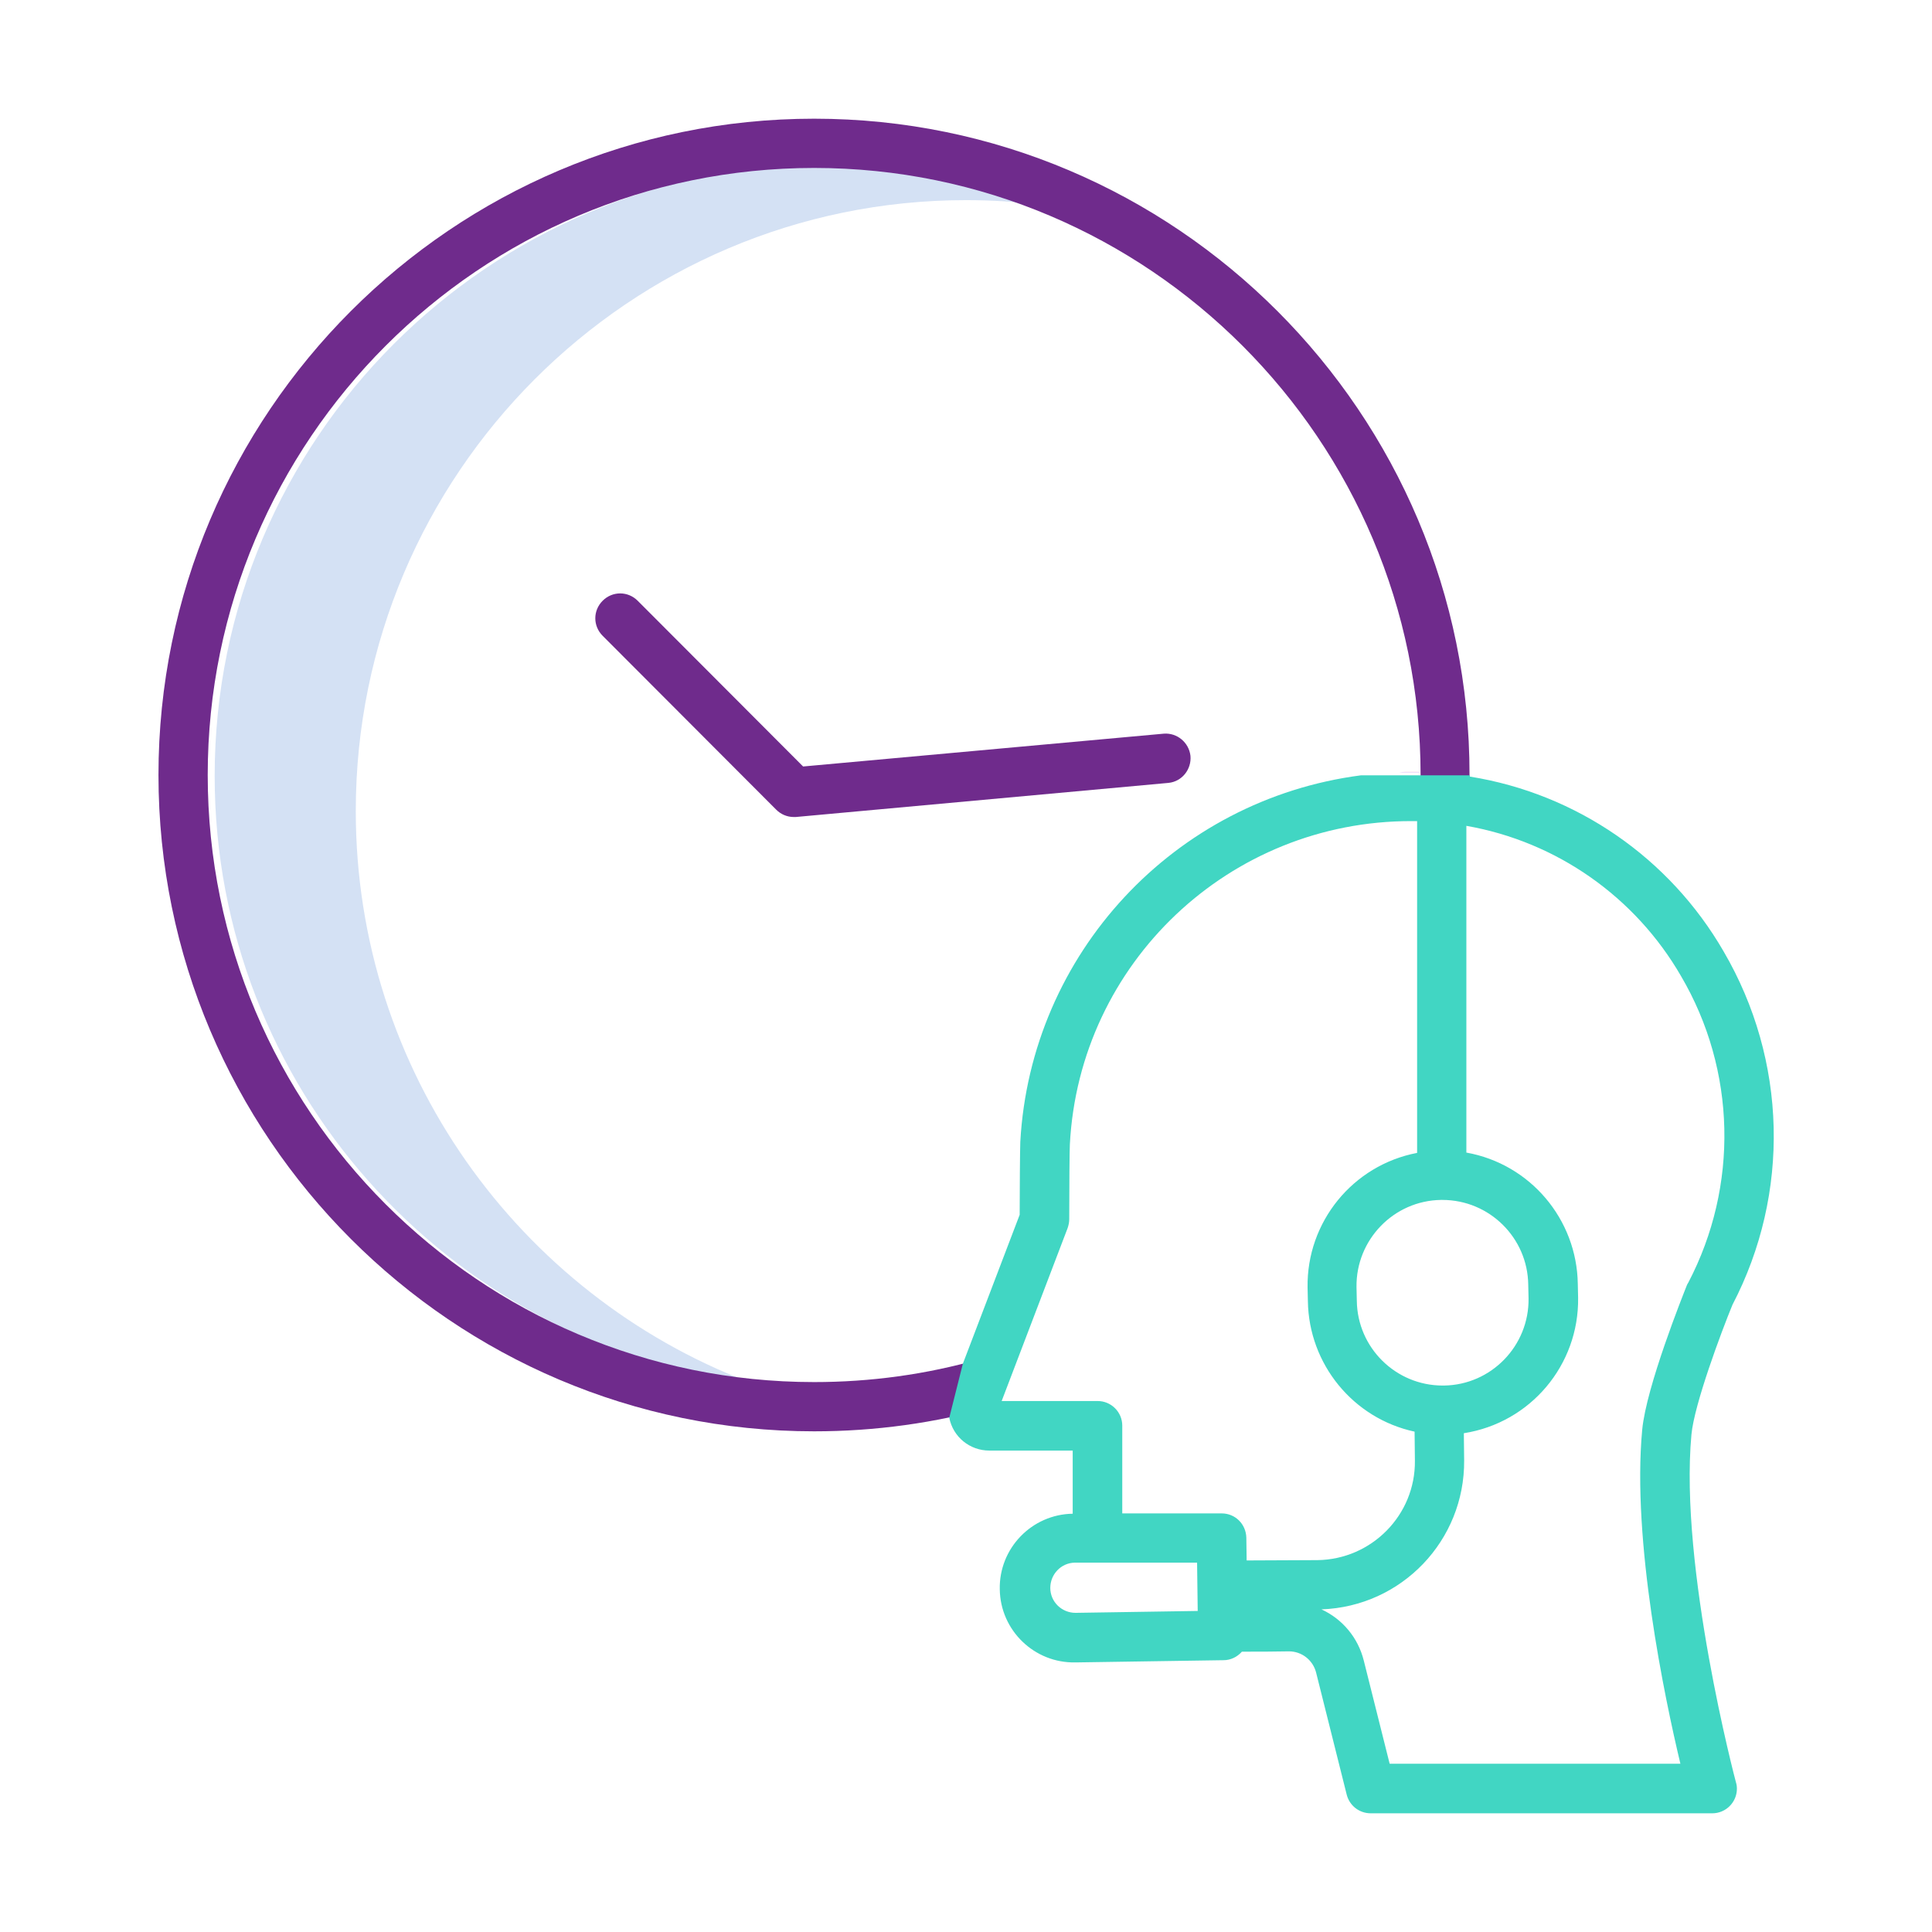 <svg version="1.1" id="Calque_1" xmlns="http://www.w3.org/2000/svg" x="0" y="0" viewBox="0 0 612 612" xml:space="preserve"><style>.st1{fill:#6F2B8C}</style><path d="M112.7 256.9c0-106.7 86.7-193.5 193.3-193.5 8.1 0 16.1.5 24.1 1.5-22-8.4-45.3-12.7-68.8-12.7C154.7 52.3 68 139.1 68 245.8c0 98.5 73.9 180.1 169.2 192-72.7-27.8-124.5-98.4-124.5-180.9z" fill="#d4e1f4"/><path class="st1" d="M257.9 37.6c-114.5 0-207.7 93.3-207.7 207.9s93.2 207.9 207.7 207.9c19.2 0 38.4-2.6 56.9-7.9l-4.3-15c-17.1 4.9-34.8 7.3-52.6 7.3-105.9 0-192.1-86.2-192.1-192.3S152 53.2 257.9 53.2 450 139.5 450 245.5c0 2.3 0 4.6-.1 6.9h-1.1l15.6.7h1c.1-2.5.1-5.1.1-7.6.1-114.6-93.1-207.9-207.6-207.9z"/><path class="st1" d="M368.7 232.4l-114.3 10.4-52.4-52.5c-3.1-3.1-8-3.1-11.1 0s-3.1 8 0 11.1l55 55.1c1.5 1.5 3.5 2.3 5.5 2.3h.7l118-10.8c4.3-.4 7.4-4.3 7-8.6-.5-4.2-4.2-7.3-8.4-7z"/><linearGradient id="SVGID_1_" gradientUnits="userSpaceOnUse" x1="446.65" y1="371.449" x2="446.65" y2="371.507" gradientTransform="matrix(1 0 0 -1 0 616)"><stop offset=".322" stop-color="#a163f5"/><stop offset=".466" stop-color="#b074ee"/><stop offset=".752" stop-color="#d8a1dd"/><stop offset=".898" stop-color="#efbad3"/></linearGradient><path d="M448.4 244.5H447c-1.2 0-2.5 0-3.7.1h6.7c-.6-.1-1.1-.1-1.6-.1z" fill="url(#SVGID_1_)"/><path d="M535.8 454.4c.9-9.6 9.5-32.6 13-41.1 18.4-35.3 17.3-77.5-2.8-111.9-17.1-29.6-46.6-50-80.4-55.4v-.4h-34.5c-59.2 7.7-104.6 56.5-107.9 116.1-.1 2-.2 16.8-.2 23.1L305 432l-4.3 17.1c1.2 6.1 6.5 10.4 12.7 10.4h26.4v20c-13 .2-23.4 11-23.1 24 .2 13 11 23.4 24 23.1h.3l46.6-.7c2.2 0 4.3-1 5.8-2.7 5 0 10.3 0 14.9-.1 4.1 0 7.6 2.8 8.6 6.7l9.7 38.7c.9 3.5 4 5.9 7.6 5.9h108.2c4.3 0 7.8-3.5 7.8-7.8 0-.7-.1-1.4-.3-2-.2-.7-18-68.1-14.1-110.2zm-78.9-74.3c14.9 0 27 12 27.2 26.8l.1 4.4c.2 15-11.8 27.4-26.8 27.6h-.4c-14.9 0-27-12-27.2-26.8l-.1-4.4c-.2-15 11.8-27.4 26.8-27.6h.4zM340.7 510.9c-4.4 0-8-3.5-8-7.9 0-4.3 3.4-7.9 7.7-8h38.8l.2 15.3-38.7.6zm54.2-16.6l-.1-7.2c-.1-4.3-3.5-7.7-7.8-7.7h-31.5v-27.8c0-4.3-3.5-7.8-7.8-7.8h-30.4l20.9-54.8c.3-.9.5-1.8.5-2.8 0-10.4.1-22.2.2-23.7 3-57.5 50.6-102.5 108.2-102.4h1.8v105.1c-20.4 3.9-35 21.9-34.7 42.6l.1 4.4c.3 19.9 14.3 37.1 33.8 41.3l.1 9.2c.2 17.2-13.7 31.3-30.9 31.5l-22.4.1zM534.4 407c-1.3 3.3-12.9 32.2-14.2 45.9-3.3 35.3 7.1 84.9 12.1 105.8h-92.1L432 526c-1.8-7.2-6.7-13.1-13.4-16.2 25.4-.9 45.4-21.8 45.2-47.2l-.1-8.6c21.1-3.3 36.5-21.6 36.2-42.9l-.1-4.4c-.3-20.5-15.1-38-35.3-41.6V261.6c28.6 5 53.5 22.5 68 47.6 17.5 29.8 18.3 66.5 2.3 97.1-.2.3-.3.5-.4.7z" fill="#41d6c3"/></svg>
